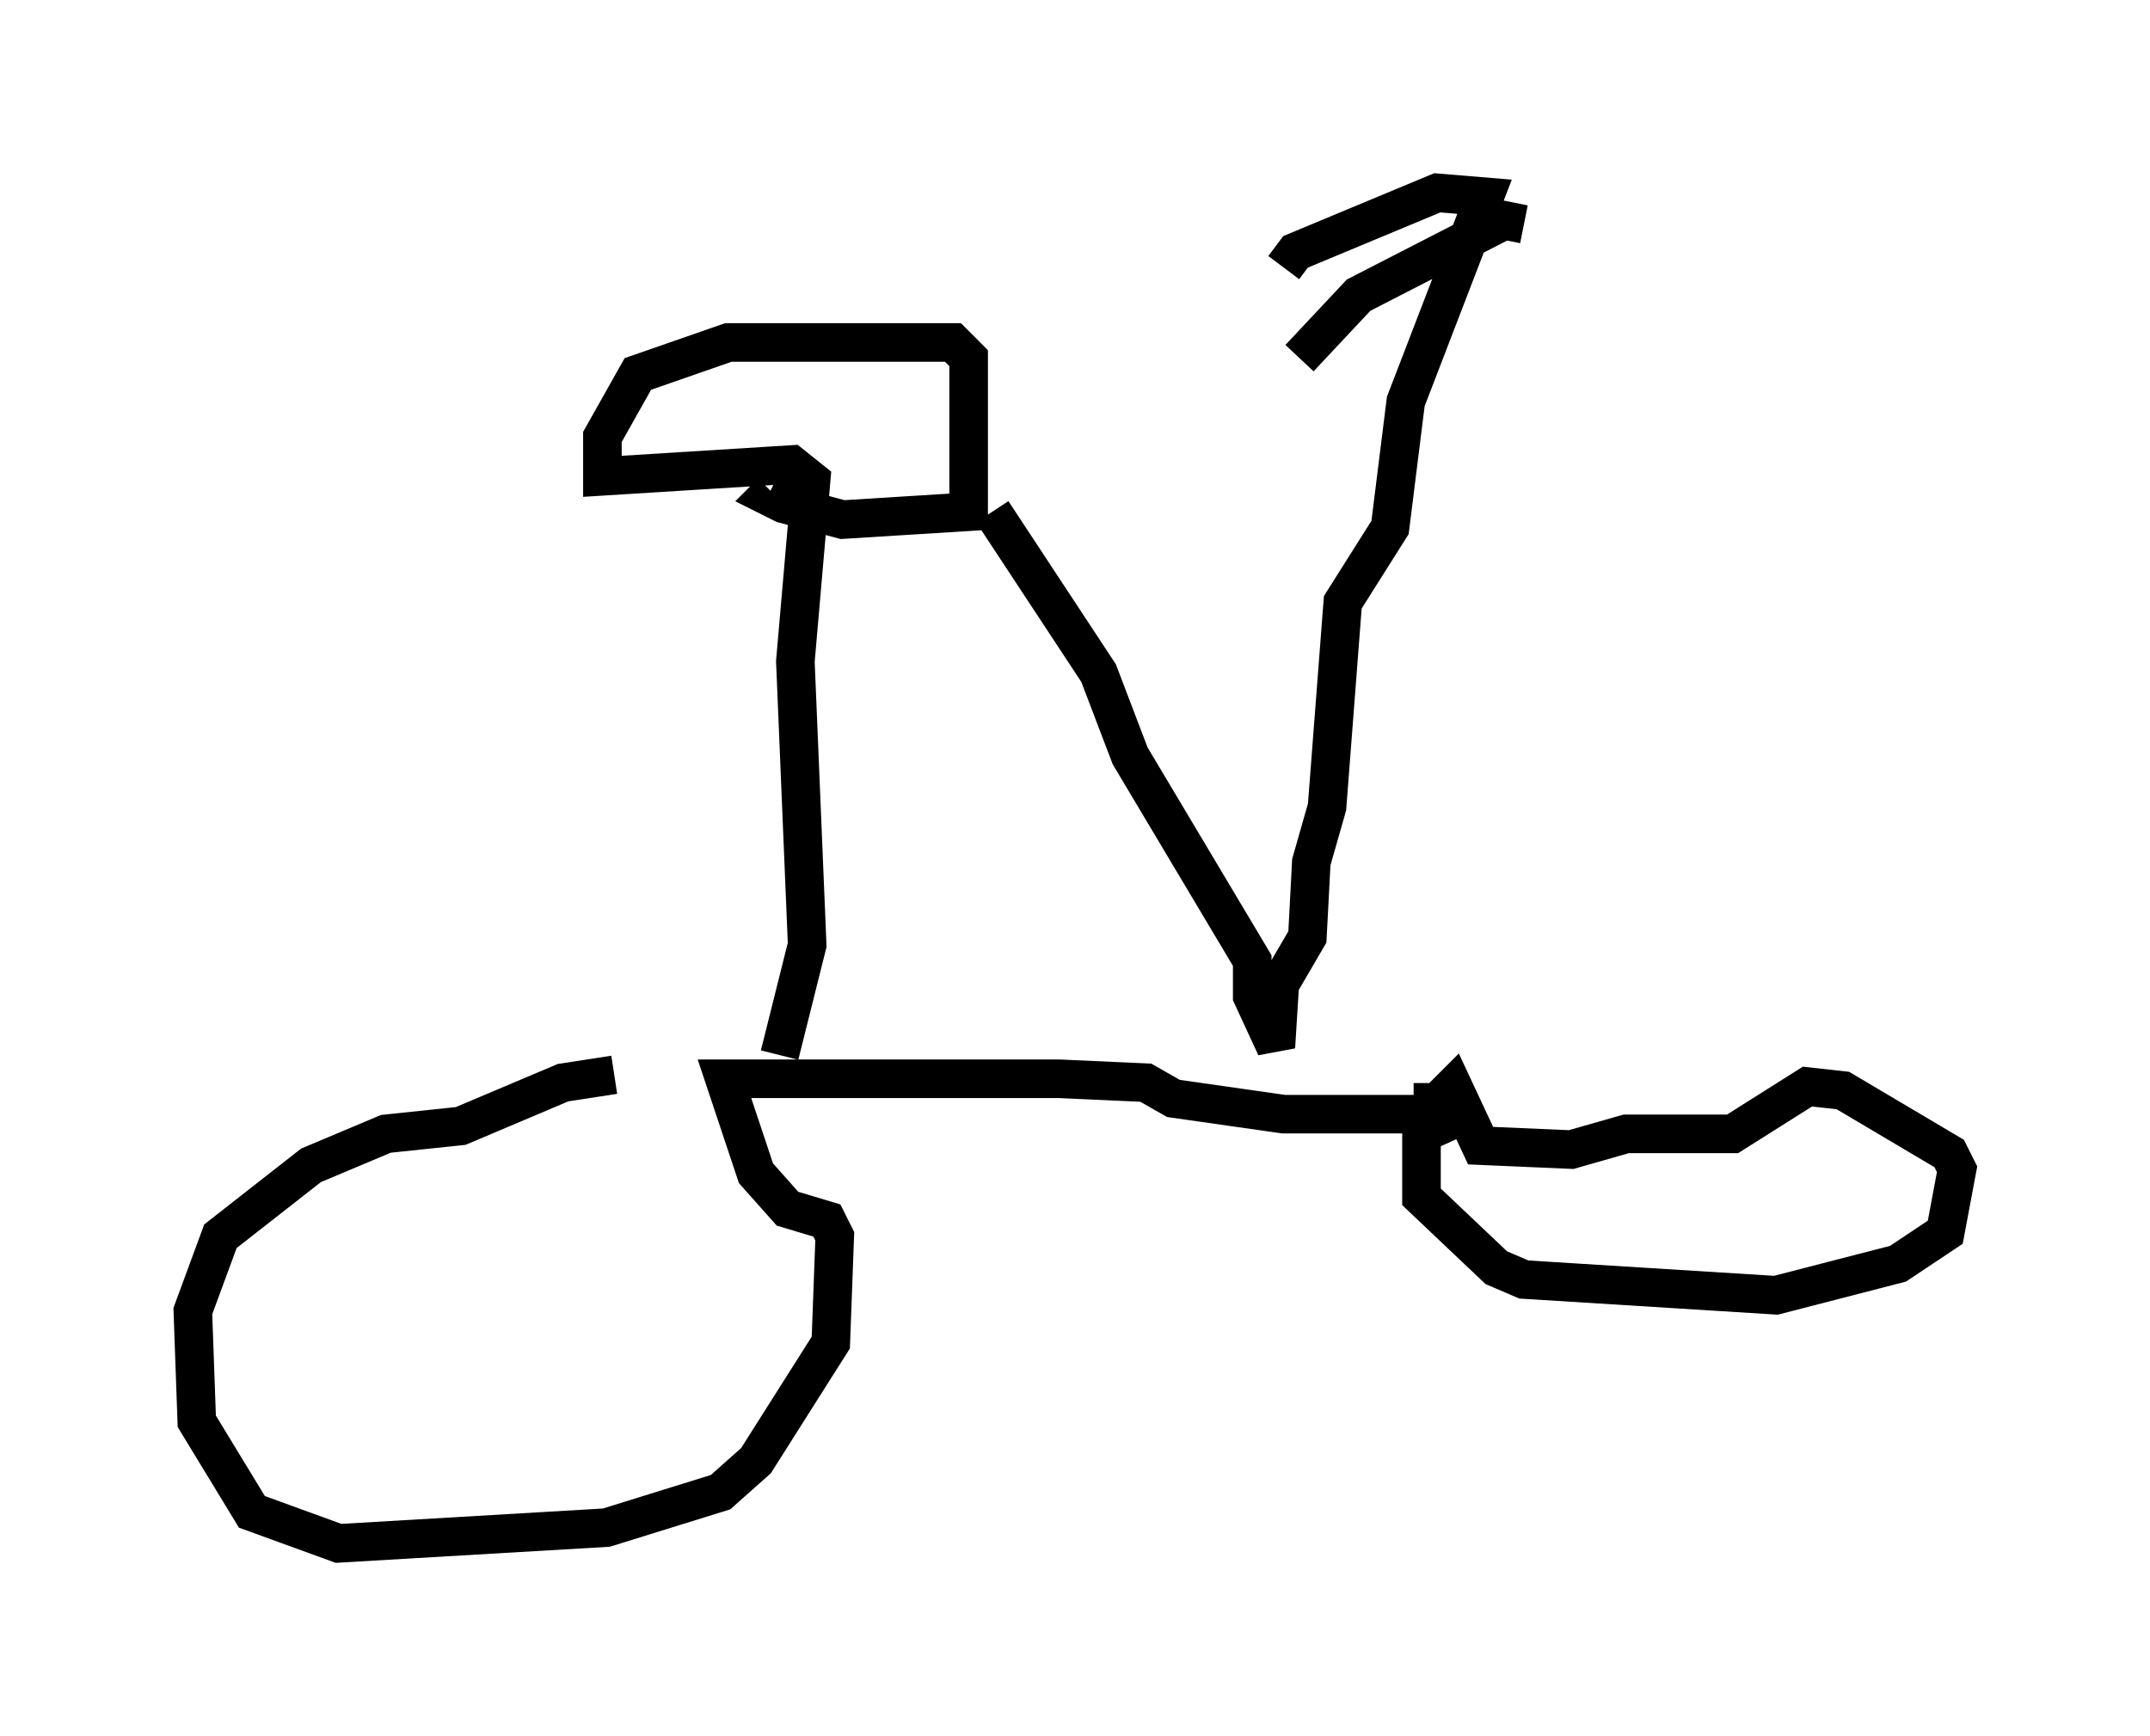 <?xml version="1.0" encoding="utf-8" ?>
<svg baseProfile="full" height="45.015" version="1.1" width="55.734" xmlns="http://www.w3.org/2000/svg" xmlns:ev="http://www.w3.org/2001/xml-events" xmlns:xlink="http://www.w3.org/1999/xlink"><defs /><rect fill="white" height="45.015" width="55.734" x="0" y="0" /><path d="M18.781, 27.969 m-2.858, -0.102 l-1.327, 0.204 -2.654, 1.123 l-1.94, 0.204 -1.94, 0.817 l-2.348, 1.838 -0.715, 1.94 l0.102, 2.858 1.429, 2.348 l2.246, 0.817 6.942, -0.408 l2.96, -0.919 0.919, -0.817 l1.94, -3.063 0.102, -2.756 l-0.204, -0.408 -1.021, -0.306 l-0.817, -0.919 -0.817, -2.45 l8.677, 0.0 2.246, 0.102 l0.715, 0.408 2.858, 0.408 l4.696, 0.0 -1.123, 0.51 l0.0, 1.633 1.94, 1.838 l0.715, 0.306 6.533, 0.408 l3.165, -0.817 1.225, -0.817 l0.306, -1.633 -0.204, -0.408 l-2.756, -1.633 -0.919, -0.102 l-1.94, 1.225 -2.756, 0.0 l-1.429, 0.408 -2.348, -0.102 l-0.715, -1.531 -0.408, 0.408 l-0.613, 0.0 m-16.436, -1.225 l0.715, -2.858 -0.306, -7.35 l0.408, -4.696 -0.51, -0.408 l-4.9, 0.306 0.0, -1.021 l0.919, -1.633 2.348, -0.817 l5.819, 0.0 0.408, 0.408 l0.0, 0.51 0.0, 3.471 l-3.267, 0.204 -1.531, -0.408 l-0.408, -0.204 0.102, -0.102 m5.717, 0.51 l2.756, 4.185 0.817, 2.144 l3.165, 5.308 0.0, 0.919 l0.613, 1.327 0.102, -1.633 l0.715, -1.225 0.102, -1.94 l0.408, -1.429 0.408, -5.308 l1.225, -1.94 0.408, -3.267 l2.042, -5.308 -1.225, -0.102 l-3.675, 1.531 -0.306, 0.408 m6.227, -1.123 l-0.51, -0.102 -3.777, 1.94 l-1.531, 1.633 " fill="none" stroke="black" stroke-width="1" /></svg>